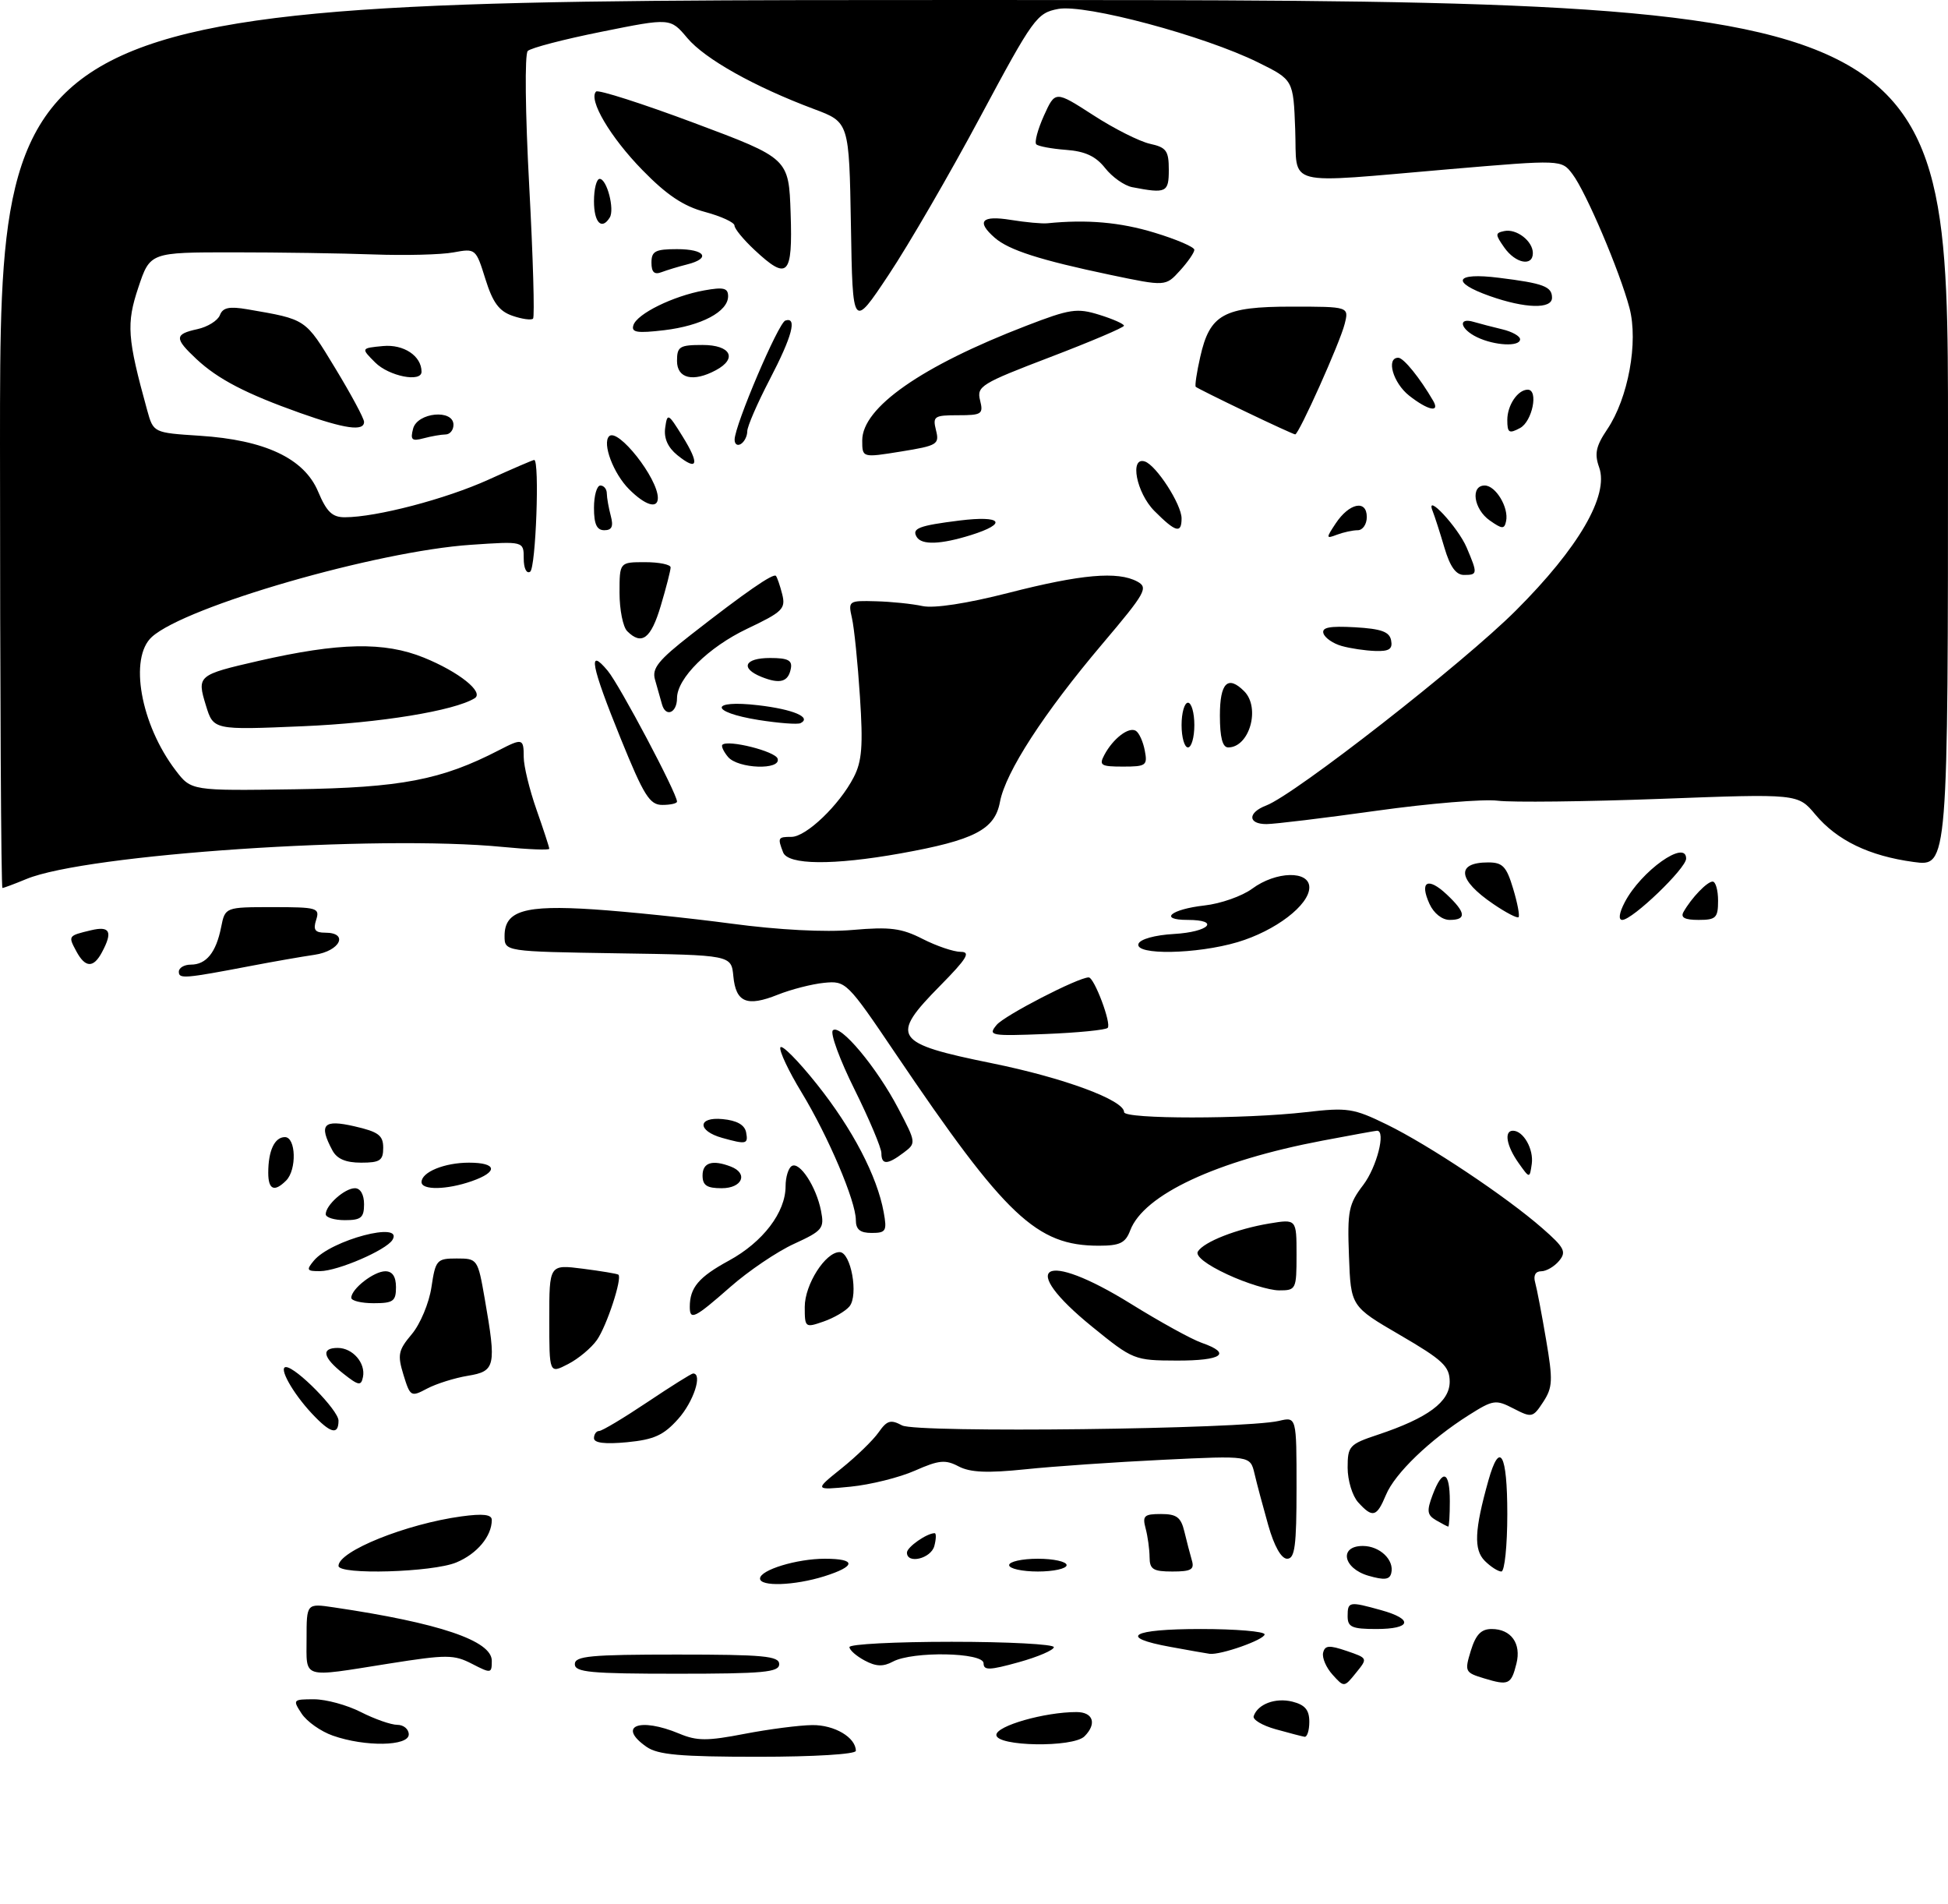 <?xml version="1.0" encoding="UTF-8" standalone="no"?>
<!DOCTYPE svg PUBLIC "-//W3C//DTD SVG 1.1//EN" "http://www.w3.org/Graphics/SVG/1.1/DTD/svg11.dtd" >
<svg xmlns="http://www.w3.org/2000/svg" xmlns:xlink="http://www.w3.org/1999/xlink" version="1.1" viewBox="0 0 305 298">
 <g >
 <path fill="currentColor"
d=" M 101.22 273.44 C 96.57 270.19 100.11 268.77 106.36 271.38 C 109.13 272.54 110.74 272.54 116.58 271.41 C 120.38 270.68 125.16 270.06 127.18 270.04 C 130.65 270.00 134.00 271.98 134.00 274.07 C 134.00 274.60 127.46 275.00 118.72 275.00 C 106.51 275.00 103.00 274.69 101.22 273.44 Z  M 52.11 271.69 C 50.24 271.04 48.05 269.49 47.23 268.25 C 45.80 266.07 45.86 266.00 49.17 266.00 C 51.04 266.00 54.34 266.90 56.50 268.00 C 58.66 269.10 61.23 270.00 62.21 270.00 C 63.20 270.00 64.00 270.68 64.00 271.50 C 64.00 273.36 57.16 273.47 52.11 271.69 Z  M 156.00 271.58 C 156.00 270.16 163.55 268.00 168.55 268.00 C 171.17 268.00 171.77 269.83 169.80 271.80 C 168.01 273.59 156.00 273.40 156.00 271.58 Z  M 199.73 270.69 C 197.65 270.11 196.10 269.19 196.29 268.64 C 196.92 266.75 199.70 265.71 202.35 266.37 C 204.33 266.87 205.00 267.67 205.00 269.52 C 205.00 270.88 204.66 271.94 204.25 271.87 C 203.84 271.80 201.80 271.27 199.73 270.69 Z  M 208.64 262.15 C 207.64 261.05 206.98 259.51 207.16 258.72 C 207.44 257.55 208.10 257.50 210.84 258.43 C 214.17 259.57 214.17 259.57 212.31 261.86 C 210.46 264.15 210.45 264.16 208.64 262.15 Z  M 232.38 262.73 C 229.37 261.82 229.29 261.66 230.29 258.39 C 231.07 255.87 231.90 255.00 233.55 255.00 C 236.59 255.00 238.22 257.27 237.43 260.41 C 236.61 263.70 236.20 263.89 232.38 262.73 Z  M 48.00 256.49 C 48.00 250.98 48.00 250.98 52.25 251.61 C 68.78 254.05 77.00 256.83 77.00 259.97 C 77.00 261.97 76.89 261.99 73.90 260.45 C 71.07 258.99 69.96 258.98 60.86 260.42 C 47.07 262.61 48.00 262.89 48.00 256.49 Z  M 90.00 260.50 C 90.00 259.23 92.44 259.00 106.00 259.00 C 119.56 259.00 122.00 259.23 122.00 260.50 C 122.00 261.77 119.56 262.00 106.00 262.00 C 92.44 262.00 90.00 261.77 90.00 260.50 Z  M 154.00 260.37 C 154.00 258.65 142.90 258.45 139.81 260.10 C 138.27 260.93 137.15 260.88 135.38 259.93 C 134.07 259.23 133.00 258.29 133.00 257.83 C 133.00 257.37 140.20 257.00 149.00 257.00 C 157.80 257.00 165.00 257.38 165.00 257.84 C 165.00 258.29 162.53 259.36 159.50 260.20 C 154.93 261.47 154.00 261.50 154.00 260.37 Z  M 183.25 257.80 C 174.93 256.29 177.12 255.00 188.00 255.00 C 193.50 255.00 198.00 255.38 198.00 255.84 C 198.00 256.67 191.09 259.11 189.38 258.88 C 188.90 258.82 186.14 258.33 183.25 257.80 Z  M 211.00 253.00 C 211.00 250.69 211.22 250.65 216.25 252.05 C 221.36 253.47 220.97 255.00 215.50 255.00 C 211.67 255.00 211.00 254.70 211.00 253.00 Z  M 119.00 247.10 C 119.00 245.76 124.76 244.00 129.15 244.00 C 134.12 244.00 134.06 245.18 129.02 246.76 C 124.36 248.21 119.00 248.39 119.00 247.10 Z  M 214.25 246.66 C 210.27 245.50 209.61 242.00 213.38 242.00 C 216.04 242.00 218.34 244.20 217.83 246.25 C 217.58 247.29 216.75 247.38 214.25 246.66 Z  M 53.00 245.12 C 53.00 242.81 63.60 238.55 72.25 237.37 C 75.64 236.91 77.00 237.07 77.00 237.93 C 77.00 240.47 74.70 243.23 71.45 244.58 C 67.75 246.13 53.00 246.56 53.00 245.12 Z  M 158.00 245.00 C 158.00 244.45 160.03 244.00 162.50 244.00 C 164.97 244.00 167.00 244.45 167.00 245.00 C 167.00 245.55 164.97 246.00 162.50 246.00 C 160.03 246.00 158.00 245.55 158.00 245.00 Z  M 179.99 243.75 C 179.98 242.51 179.70 240.49 179.37 239.25 C 178.84 237.28 179.14 237.00 181.77 237.00 C 184.23 237.00 184.90 237.50 185.44 239.75 C 185.80 241.26 186.33 243.29 186.61 244.25 C 187.04 245.69 186.50 246.00 183.57 246.00 C 180.54 246.00 180.00 245.66 179.99 243.75 Z  M 232.47 244.33 C 230.72 242.57 230.86 239.50 233.04 231.75 C 234.82 225.42 236.00 227.52 236.00 237.00 C 236.00 241.95 235.58 246.00 235.07 246.00 C 234.56 246.00 233.39 245.25 232.47 244.33 Z  M 142.00 243.04 C 142.00 242.18 145.11 240.00 146.34 240.00 C 146.60 240.00 146.58 240.90 146.29 242.00 C 145.77 243.98 142.00 244.89 142.00 243.04 Z  M 198.57 238.75 C 197.75 235.86 196.78 232.23 196.42 230.68 C 195.75 227.85 195.75 227.85 182.12 228.51 C 174.63 228.87 164.91 229.54 160.53 230.00 C 154.61 230.61 151.92 230.50 150.10 229.55 C 148.02 228.45 147.01 228.55 143.25 230.21 C 140.83 231.28 136.30 232.41 133.17 232.72 C 127.50 233.27 127.50 233.27 131.75 229.86 C 134.09 227.98 136.70 225.45 137.56 224.22 C 138.88 222.34 139.45 222.17 141.24 223.13 C 143.50 224.34 194.79 223.72 200.25 222.42 C 203.00 221.77 203.00 221.77 203.00 232.88 C 203.00 242.00 202.74 244.00 201.53 244.00 C 200.61 244.00 199.50 242.03 198.57 238.75 Z  M 224.84 237.97 C 223.44 237.15 223.36 236.52 224.31 234.00 C 225.88 229.84 227.00 230.25 227.00 235.00 C 227.00 237.20 226.89 238.99 226.75 238.97 C 226.61 238.95 225.75 238.50 224.84 237.97 Z  M 212.65 235.17 C 211.74 234.17 211.00 231.73 211.00 229.75 C 211.00 226.36 211.26 226.07 215.75 224.58 C 223.57 221.97 227.00 219.43 226.98 216.26 C 226.96 213.88 225.89 212.88 219.23 209.00 C 211.50 204.50 211.50 204.50 211.21 196.65 C 210.94 189.54 211.15 188.49 213.46 185.47 C 215.56 182.70 217.02 177.00 215.61 177.00 C 215.40 177.00 211.55 177.70 207.07 178.55 C 190.46 181.70 179.09 187.00 176.96 192.60 C 176.21 194.58 175.35 195.00 172.04 195.00 C 162.29 195.00 157.47 190.44 140.27 165.00 C 132.63 153.69 132.44 153.51 129.02 153.85 C 127.11 154.04 123.85 154.88 121.77 155.71 C 116.94 157.64 115.21 156.92 114.82 152.81 C 114.50 149.50 114.50 149.50 96.75 149.23 C 79.00 148.95 79.00 148.95 79.00 146.51 C 79.00 142.57 82.11 141.64 92.94 142.35 C 98.20 142.70 107.90 143.70 114.50 144.58 C 121.87 145.57 129.20 145.95 133.50 145.57 C 139.35 145.06 141.15 145.29 144.46 146.98 C 146.64 148.09 149.32 149.00 150.43 149.00 C 152.03 149.00 151.38 150.06 147.22 154.28 C 139.26 162.34 139.90 163.31 155.32 166.44 C 166.59 168.73 176.00 172.21 176.00 174.09 C 176.00 175.20 194.88 175.20 204.50 174.09 C 210.98 173.34 211.92 173.48 217.14 176.03 C 223.73 179.25 235.81 187.30 241.48 192.26 C 244.96 195.30 245.29 195.95 244.11 197.37 C 243.36 198.27 242.10 199.00 241.31 199.00 C 240.41 199.00 240.05 199.66 240.36 200.75 C 240.63 201.71 241.40 205.74 242.07 209.70 C 243.16 216.07 243.11 217.18 241.62 219.46 C 240.01 221.92 239.83 221.96 236.98 220.49 C 234.19 219.05 233.80 219.10 229.97 221.52 C 223.89 225.36 218.38 230.66 217.00 234.01 C 215.55 237.49 214.91 237.66 212.65 235.17 Z  M 93.00 225.13 C 93.00 224.51 93.37 224.00 93.81 224.00 C 94.26 224.00 97.65 221.97 101.34 219.50 C 105.03 217.03 108.26 215.00 108.52 215.00 C 110.04 215.00 108.59 219.43 106.19 222.11 C 103.91 224.67 102.41 225.35 98.19 225.76 C 94.71 226.09 93.00 225.88 93.00 225.13 Z  M 48.81 221.25 C 45.81 218.04 43.56 214.00 44.77 214.00 C 46.35 214.00 53.00 220.77 53.00 222.38 C 53.00 224.72 51.73 224.38 48.81 221.25 Z  M 63.17 215.21 C 62.21 212.07 62.35 211.37 64.48 208.84 C 65.80 207.27 67.18 203.97 67.55 201.50 C 68.19 197.22 68.39 197.00 71.51 197.00 C 74.76 197.00 74.81 197.07 75.90 203.33 C 77.74 213.89 77.57 214.65 73.25 215.36 C 71.19 215.70 68.32 216.60 66.88 217.36 C 64.34 218.71 64.23 218.64 63.17 215.21 Z  M 53.75 215.02 C 50.55 212.50 50.22 211.00 52.88 211.00 C 55.22 211.00 57.27 213.37 56.83 215.55 C 56.54 216.98 56.15 216.92 53.75 215.02 Z  M 86.00 206.49 C 86.00 197.93 86.00 197.93 91.25 198.60 C 94.14 198.97 96.64 199.39 96.82 199.53 C 97.46 200.07 95.00 207.57 93.46 209.76 C 92.59 211.00 90.56 212.70 88.94 213.53 C 86.00 215.05 86.00 215.05 86.00 206.49 Z  M 171.01 207.69 C 159.14 198.05 163.33 195.58 177.07 204.10 C 181.60 206.91 186.58 209.66 188.15 210.20 C 192.94 211.87 191.35 213.00 184.25 212.98 C 177.60 212.96 177.40 212.88 171.01 207.69 Z  M 126.00 204.58 C 126.00 201.08 129.23 196.00 131.46 196.00 C 133.23 196.00 134.45 202.75 133.00 204.50 C 132.39 205.24 130.56 206.31 128.94 206.87 C 126.07 207.87 126.00 207.82 126.00 204.58 Z  M 108.00 204.58 C 108.00 201.56 109.39 199.91 114.13 197.33 C 119.45 194.43 123.00 189.78 123.00 185.69 C 123.00 184.28 123.43 182.85 123.96 182.53 C 125.19 181.76 127.81 185.76 128.55 189.55 C 129.09 192.29 128.79 192.66 124.32 194.71 C 121.67 195.92 117.18 198.96 114.34 201.46 C 108.75 206.37 108.00 206.74 108.00 204.58 Z  M 55.00 203.15 C 55.00 201.76 58.54 199.00 60.33 199.00 C 61.44 199.00 62.00 199.83 62.00 201.50 C 62.00 203.69 61.57 204.00 58.50 204.00 C 56.58 204.00 55.00 203.62 55.00 203.15 Z  M 192.18 199.50 C 188.90 197.98 187.13 196.60 187.55 195.91 C 188.50 194.38 193.64 192.37 198.75 191.52 C 203.00 190.82 203.00 190.82 203.00 196.41 C 203.00 201.84 202.92 202.00 200.25 201.99 C 198.74 201.98 195.11 200.87 192.18 199.50 Z  M 49.13 197.35 C 51.82 194.10 63.31 191.08 61.44 194.10 C 60.45 195.70 52.91 198.95 50.13 198.98 C 48.03 199.00 47.92 198.81 49.13 197.35 Z  M 134.00 190.98 C 134.00 188.03 129.68 177.88 125.49 170.98 C 123.48 167.68 121.99 164.52 122.18 163.97 C 122.36 163.41 124.94 166.00 127.91 169.73 C 133.49 176.73 137.34 184.12 138.36 189.75 C 138.90 192.70 138.72 193.00 136.47 193.00 C 134.66 193.00 134.00 192.46 134.00 190.98 Z  M 51.00 190.07 C 51.00 188.65 53.97 186.00 55.57 186.00 C 56.43 186.00 57.00 187.00 57.00 188.50 C 57.00 190.61 56.53 191.00 54.00 191.00 C 52.35 191.00 51.00 190.58 51.00 190.07 Z  M 42.00 183.58 C 42.00 180.13 42.99 178.00 44.61 178.00 C 46.34 178.00 46.49 183.11 44.80 184.80 C 42.95 186.65 42.00 186.24 42.00 183.58 Z  M 66.00 185.04 C 66.00 183.47 69.60 182.00 73.43 182.00 C 77.84 182.00 78.05 183.44 73.85 184.90 C 69.96 186.26 66.00 186.33 66.00 185.04 Z  M 110.00 184.00 C 110.00 181.98 111.53 181.50 114.42 182.61 C 117.20 183.68 116.23 186.00 113.00 186.00 C 110.67 186.00 110.00 185.56 110.00 184.00 Z  M 237.75 182.03 C 235.87 179.37 235.46 177.00 236.88 177.00 C 238.52 177.00 240.15 179.88 239.83 182.19 C 239.50 184.50 239.50 184.50 237.75 182.03 Z  M 52.04 180.07 C 49.87 176.01 50.63 175.19 55.50 176.31 C 59.25 177.17 60.00 177.72 60.00 179.67 C 60.00 181.66 59.50 182.00 56.54 182.00 C 54.13 182.00 52.75 181.41 52.04 180.07 Z  M 138.00 180.51 C 138.00 179.70 136.11 175.21 133.80 170.55 C 131.48 165.89 129.95 161.72 130.40 161.29 C 131.51 160.19 137.26 167.05 140.65 173.53 C 143.45 178.87 143.46 178.95 141.49 180.43 C 138.95 182.35 138.00 182.38 138.00 180.51 Z  M 113.07 178.12 C 109.15 177.02 109.19 174.80 113.13 175.18 C 115.37 175.39 116.59 176.08 116.82 177.25 C 117.17 179.11 116.87 179.18 113.07 178.12 Z  M 156.04 160.44 C 157.26 158.96 168.81 153.00 170.46 153.00 C 171.33 153.00 174.06 160.27 173.43 160.90 C 173.10 161.23 168.73 161.66 163.71 161.86 C 155.06 162.20 154.65 162.12 156.04 160.44 Z  M 28.00 152.11 C 28.00 151.50 28.84 151.00 29.88 151.00 C 32.29 151.00 33.83 149.11 34.62 145.15 C 35.25 142.00 35.25 142.00 42.69 142.00 C 49.68 142.00 50.10 142.12 49.50 144.00 C 49.00 145.56 49.32 146.00 50.93 146.00 C 54.65 146.00 53.26 148.87 49.25 149.46 C 47.19 149.76 42.80 150.53 39.50 151.16 C 28.82 153.20 28.00 153.26 28.00 152.11 Z  M 11.95 148.91 C 10.65 146.49 10.65 146.48 14.25 145.62 C 17.23 144.91 17.69 145.84 15.96 149.07 C 14.63 151.56 13.35 151.52 11.95 148.91 Z  M 178.25 147.75 C 178.49 147.02 180.81 146.37 183.83 146.20 C 189.32 145.88 191.12 144.00 185.94 144.00 C 181.35 144.00 183.29 142.34 188.58 141.74 C 191.13 141.46 194.49 140.27 196.06 139.11 C 199.79 136.36 205.00 136.24 205.00 138.91 C 205.00 141.67 199.71 145.71 193.77 147.48 C 187.36 149.38 177.65 149.55 178.25 147.75 Z  M 223.82 141.50 C 222.21 137.97 223.55 137.23 226.50 140.00 C 229.53 142.84 229.66 144.00 226.98 144.00 C 225.79 144.00 224.49 142.97 223.82 141.50 Z  M 233.82 141.52 C 228.23 137.73 227.89 135.00 233.01 135.00 C 235.27 135.00 235.87 135.63 236.91 139.10 C 237.59 141.35 237.97 143.36 237.76 143.57 C 237.56 143.78 235.78 142.86 233.82 141.52 Z  M 254.38 141.25 C 256.93 136.35 264.00 131.32 264.00 134.40 C 264.00 135.93 255.59 144.00 254.00 144.00 C 253.36 144.00 253.51 142.92 254.38 141.25 Z  M 263.59 142.75 C 264.85 140.53 267.29 138.00 268.15 138.00 C 268.62 138.00 269.00 139.35 269.00 141.00 C 269.00 143.68 268.67 144.00 265.94 144.00 C 263.78 144.00 263.09 143.63 263.59 142.75 Z  M 0.00 69.50 C 0.00 0.00 0.00 0.00 152.50 0.00 C 305.00 0.00 305.00 0.00 305.00 67.83 C 305.00 135.67 305.00 135.67 299.62 134.93 C 292.66 133.99 287.61 131.55 284.22 127.49 C 281.50 124.24 281.50 124.24 260.00 125.05 C 248.18 125.49 236.70 125.62 234.50 125.34 C 232.30 125.06 223.77 125.76 215.54 126.91 C 207.32 128.06 199.55 129.00 198.29 129.00 C 195.35 129.00 195.33 127.21 198.25 126.09 C 202.75 124.38 229.15 103.77 237.36 95.55 C 247.18 85.74 251.94 77.55 250.38 73.16 C 249.62 71.03 249.87 69.84 251.65 67.20 C 254.93 62.33 256.54 53.55 255.13 48.21 C 253.59 42.42 248.31 30.02 246.20 27.25 C 244.49 24.99 244.49 24.99 226.99 26.48 C 200.55 28.74 203.14 29.40 202.79 20.25 C 202.50 12.50 202.50 12.50 197.00 9.78 C 188.54 5.59 169.92 0.61 165.69 1.40 C 162.34 2.03 161.79 2.79 153.49 18.28 C 148.72 27.20 142.26 38.33 139.15 43.00 C 133.50 51.50 133.50 51.50 133.23 35.31 C 132.95 19.13 132.95 19.13 127.47 17.08 C 118.12 13.58 110.38 9.24 107.61 5.95 C 104.96 2.80 104.96 2.80 94.23 4.96 C 88.33 6.14 83.11 7.50 82.63 7.98 C 82.14 8.46 82.24 17.64 82.86 29.11 C 83.46 40.26 83.73 49.60 83.46 49.88 C 83.18 50.15 81.73 49.95 80.23 49.43 C 78.14 48.71 77.15 47.36 76.00 43.68 C 74.51 38.91 74.47 38.87 71.00 39.51 C 69.08 39.87 63.45 40.01 58.50 39.83 C 53.55 39.65 43.65 39.50 36.50 39.50 C 23.50 39.50 23.50 39.50 21.66 45.00 C 19.76 50.68 19.92 52.90 23.04 64.20 C 24.02 67.74 24.02 67.74 31.26 68.21 C 41.50 68.87 47.63 71.76 49.81 76.96 C 51.15 80.14 52.03 80.98 54.00 80.97 C 58.94 80.96 69.78 78.12 76.47 75.09 C 80.21 73.39 83.44 72.00 83.64 72.00 C 84.51 72.00 83.90 88.95 83.00 89.50 C 82.43 89.85 82.00 88.96 82.00 87.42 C 82.00 84.72 82.00 84.72 73.75 85.28 C 59.00 86.27 29.07 94.91 23.78 99.70 C 20.16 102.98 22.01 113.39 27.50 120.59 C 29.94 123.79 29.94 123.79 46.22 123.55 C 62.81 123.30 69.12 122.09 78.15 117.42 C 81.81 115.53 82.00 115.59 82.00 118.52 C 82.00 119.91 82.90 123.61 84.00 126.74 C 85.10 129.87 86.00 132.62 86.00 132.86 C 86.00 133.10 82.74 132.97 78.75 132.58 C 59.04 130.65 13.47 133.72 4.13 137.60 C 2.27 138.37 0.59 139.00 0.38 139.00 C 0.17 139.00 0.00 107.73 0.00 69.50 Z  M 122.61 133.42 C 121.73 131.13 121.80 131.00 123.92 131.00 C 126.22 131.00 131.42 126.02 133.66 121.68 C 134.96 119.18 135.15 116.74 134.64 109.04 C 134.30 103.79 133.74 98.26 133.39 96.75 C 132.78 94.06 132.87 94.00 137.13 94.12 C 139.54 94.18 142.82 94.52 144.43 94.87 C 146.25 95.26 151.36 94.48 157.93 92.80 C 169.29 89.89 175.00 89.39 178.06 91.03 C 179.83 91.98 179.39 92.77 172.61 100.78 C 163.41 111.65 157.44 120.86 156.56 125.55 C 155.75 129.87 152.54 131.52 141.00 133.59 C 130.43 135.48 123.37 135.41 122.61 133.42 Z  M 97.20 115.65 C 92.53 104.15 91.96 101.17 95.15 105.00 C 97.02 107.24 106.00 124.20 106.00 125.48 C 106.00 125.77 104.97 126.00 103.70 126.00 C 101.72 126.00 100.82 124.56 97.20 115.65 Z  M 113.98 118.48 C 113.28 117.64 112.89 116.78 113.11 116.58 C 113.99 115.75 121.37 117.60 121.75 118.75 C 122.36 120.59 115.53 120.35 113.98 118.48 Z  M 172.91 118.17 C 174.28 115.60 176.74 113.72 177.84 114.40 C 178.35 114.71 178.98 116.10 179.24 117.49 C 179.69 119.82 179.45 120.00 175.83 120.00 C 172.36 120.00 172.04 119.80 172.91 118.17 Z  M 185.00 113.50 C 185.00 111.58 185.45 110.00 186.00 110.00 C 186.55 110.00 187.00 111.58 187.00 113.50 C 187.00 115.42 186.55 117.00 186.00 117.00 C 185.45 117.00 185.00 115.42 185.00 113.50 Z  M 191.00 112.00 C 191.00 106.89 192.24 105.64 194.80 108.20 C 197.39 110.79 195.63 117.00 192.30 117.00 C 191.41 117.00 191.00 115.44 191.00 112.00 Z  M 32.24 110.43 C 30.81 105.76 30.95 105.64 40.50 103.45 C 53.12 100.57 60.16 100.43 66.36 102.94 C 71.86 105.17 75.84 108.36 74.32 109.30 C 71.12 111.27 59.47 113.17 47.46 113.68 C 33.42 114.28 33.42 114.28 32.24 110.43 Z  M 118.75 112.70 C 111.09 111.47 111.08 109.50 118.74 110.40 C 124.20 111.04 127.14 112.29 125.34 113.20 C 124.88 113.43 121.91 113.20 118.75 112.70 Z  M 103.65 110.26 C 103.38 109.29 102.88 107.54 102.55 106.37 C 102.05 104.62 103.09 103.33 108.22 99.33 C 116.66 92.74 121.04 89.71 121.48 90.14 C 121.67 90.34 122.12 91.63 122.47 93.01 C 123.04 95.30 122.55 95.78 116.97 98.43 C 110.92 101.31 106.00 106.17 106.00 109.29 C 106.00 111.60 104.23 112.34 103.65 110.26 Z  M 119.25 105.97 C 115.84 104.60 116.56 103.00 120.57 103.00 C 123.37 103.00 124.08 103.36 123.82 104.67 C 123.42 106.75 122.13 107.12 119.25 105.97 Z  M 210.07 101.12 C 208.74 100.75 207.46 99.87 207.22 99.17 C 206.90 98.21 208.15 97.97 212.14 98.19 C 216.28 98.43 217.56 98.89 217.81 100.25 C 218.07 101.60 217.50 101.98 215.32 101.90 C 213.77 101.85 211.41 101.50 210.07 101.12 Z  M 98.20 98.80 C 97.54 98.14 97.00 95.44 97.00 92.80 C 97.00 88.00 97.00 88.00 101.00 88.00 C 103.20 88.00 105.00 88.37 105.00 88.82 C 105.00 89.27 104.31 91.97 103.46 94.82 C 101.93 99.98 100.48 101.08 98.20 98.80 Z  M 226.16 85.75 C 225.47 83.41 224.64 80.83 224.31 80.00 C 223.08 76.94 228.28 82.52 229.64 85.72 C 231.38 89.82 231.36 90.00 229.21 90.00 C 227.96 90.00 227.03 88.70 226.16 85.75 Z  M 143.54 84.07 C 142.71 82.72 143.83 82.28 150.25 81.48 C 156.87 80.66 157.86 81.93 152.02 83.76 C 147.28 85.24 144.33 85.34 143.54 84.07 Z  M 209.12 81.95 C 211.24 78.74 214.00 78.16 214.00 80.93 C 214.00 82.07 213.36 83.00 212.58 83.00 C 211.80 83.00 210.34 83.32 209.33 83.70 C 207.60 84.36 207.59 84.26 209.12 81.95 Z  M 93.00 79.50 C 93.00 77.58 93.45 76.00 94.00 76.00 C 94.55 76.00 95.01 76.56 95.01 77.25 C 95.02 77.94 95.30 79.51 95.63 80.75 C 96.07 82.40 95.81 83.00 94.62 83.00 C 93.44 83.00 93.00 82.06 93.00 79.50 Z  M 180.75 79.99 C 177.92 77.15 176.82 71.44 179.25 72.24 C 181.04 72.83 185.00 78.96 185.00 81.15 C 185.00 83.58 184.08 83.33 180.75 79.99 Z  M 233.25 81.47 C 230.73 79.70 230.20 76.00 232.46 76.00 C 234.19 76.00 236.26 79.46 235.81 81.58 C 235.54 82.86 235.20 82.84 233.25 81.47 Z  M 98.50 76.59 C 96.04 74.13 94.26 69.41 95.37 68.29 C 96.74 66.92 103.00 74.85 103.00 77.95 C 103.00 79.72 101.03 79.12 98.50 76.59 Z  M 106.04 71.24 C 104.56 70.03 103.92 68.60 104.15 66.96 C 104.48 64.61 104.61 64.67 106.86 68.30 C 109.59 72.69 109.26 73.84 106.04 71.24 Z  M 135.00 68.94 C 135.00 63.79 144.28 57.31 160.70 50.99 C 167.54 48.35 168.64 48.19 172.13 49.28 C 174.26 49.94 175.99 50.71 175.98 50.99 C 175.97 51.27 170.77 53.48 164.41 55.91 C 153.62 60.03 152.90 60.47 153.45 62.66 C 153.99 64.82 153.73 65.00 150.00 65.00 C 146.26 65.00 146.01 65.17 146.55 67.35 C 147.11 69.56 146.76 69.76 141.07 70.68 C 135.00 71.66 135.00 71.66 135.00 68.94 Z  M 115.02 68.81 C 115.05 66.54 121.87 50.54 122.96 50.18 C 124.86 49.55 124.04 52.64 120.50 59.43 C 118.58 63.12 117.00 66.76 117.00 67.51 C 117.00 68.27 116.55 69.16 116.00 69.50 C 115.45 69.84 115.01 69.53 115.02 68.81 Z  M 64.68 67.10 C 65.35 64.55 71.00 64.01 71.00 66.50 C 71.00 67.33 70.44 68.01 69.75 68.01 C 69.06 68.02 67.52 68.29 66.32 68.61 C 64.48 69.10 64.22 68.86 64.68 67.10 Z  M 194.98 64.42 C 190.87 62.45 187.38 60.71 187.22 60.55 C 187.06 60.39 187.37 58.29 187.92 55.88 C 189.42 49.19 191.58 48.00 202.22 48.00 C 211.22 48.00 211.22 48.00 210.53 50.73 C 209.80 53.65 203.36 68.00 202.79 68.00 C 202.60 68.00 199.08 66.39 194.98 64.42 Z  M 236.00 65.74 C 236.00 63.43 237.64 61.00 239.20 61.00 C 240.92 61.00 239.92 65.97 238.00 67.00 C 236.27 67.93 236.00 67.76 236.00 65.74 Z  M 47.00 64.65 C 38.50 61.63 34.12 59.35 30.75 56.20 C 27.28 52.95 27.30 52.31 30.92 51.52 C 32.52 51.17 34.10 50.18 34.43 49.33 C 34.88 48.14 35.89 47.93 38.76 48.42 C 48.02 50.02 47.75 49.84 52.47 57.61 C 54.96 61.71 57.00 65.50 57.00 66.04 C 57.00 67.56 54.02 67.14 47.00 64.65 Z  M 220.63 61.93 C 218.11 59.94 216.98 56.00 218.93 56.00 C 219.76 56.00 222.33 59.18 224.40 62.75 C 225.50 64.66 223.57 64.24 220.63 61.93 Z  M 58.75 56.75 C 56.50 54.50 56.50 54.50 59.96 54.17 C 63.21 53.86 66.00 55.72 66.00 58.19 C 66.00 59.91 60.89 58.89 58.75 56.75 Z  M 106.00 56.50 C 106.00 54.25 106.40 54.00 110.00 54.00 C 114.42 54.00 115.52 56.12 112.07 57.96 C 108.52 59.86 106.00 59.25 106.00 56.50 Z  M 231.25 52.78 C 228.60 51.50 228.21 49.63 230.75 50.39 C 231.71 50.67 233.74 51.20 235.25 51.56 C 236.76 51.92 238.00 52.62 238.00 53.11 C 238.00 54.31 234.03 54.12 231.25 52.78 Z  M 99.17 50.91 C 99.73 49.12 105.39 46.34 110.25 45.46 C 113.29 44.91 114.00 45.08 114.00 46.37 C 114.00 48.78 109.84 50.99 103.99 51.69 C 99.74 52.19 98.81 52.04 99.17 50.91 Z  M 233.25 46.34 C 227.06 44.15 227.81 42.62 234.66 43.48 C 241.68 44.35 243.00 44.85 243.00 46.61 C 243.00 48.41 238.79 48.30 233.25 46.34 Z  M 173.81 43.02 C 162.82 40.71 157.96 39.15 155.75 37.22 C 152.81 34.65 153.68 33.68 158.25 34.42 C 160.59 34.80 163.18 35.04 164.00 34.95 C 170.16 34.33 175.38 34.78 180.75 36.42 C 184.19 37.46 187.00 38.67 187.00 39.10 C 187.00 39.53 185.99 41.00 184.75 42.36 C 182.50 44.84 182.50 44.84 173.81 43.02 Z  M 102.00 41.11 C 102.00 39.32 102.60 39.00 106.00 39.00 C 110.41 39.00 111.37 40.44 107.59 41.39 C 106.27 41.72 104.47 42.27 103.59 42.60 C 102.45 43.04 102.00 42.62 102.00 41.11 Z  M 118.11 39.10 C 116.40 37.50 115.00 35.80 115.00 35.31 C 115.00 34.82 112.92 33.86 110.39 33.18 C 107.01 32.28 104.38 30.52 100.57 26.61 C 95.55 21.47 92.08 15.59 93.33 14.33 C 93.66 14.00 100.59 16.22 108.72 19.26 C 123.50 24.79 123.50 24.79 123.79 33.39 C 124.12 43.21 123.34 43.99 118.11 39.10 Z  M 235.53 38.75 C 234.09 36.70 234.09 36.47 235.52 36.17 C 237.44 35.76 240.00 37.74 240.00 39.62 C 240.00 41.77 237.28 41.24 235.53 38.75 Z  M 93.00 31.50 C 93.00 29.57 93.40 28.00 93.89 28.00 C 95.02 28.00 96.26 32.77 95.47 34.05 C 94.21 36.09 93.00 34.84 93.00 31.50 Z  M 177.27 29.30 C 176.04 29.06 174.14 27.72 173.03 26.31 C 171.57 24.46 169.90 23.68 166.92 23.46 C 164.66 23.29 162.56 22.90 162.25 22.59 C 161.94 22.27 162.48 20.26 163.45 18.10 C 165.22 14.19 165.22 14.19 171.16 18.02 C 174.42 20.14 178.43 22.15 180.05 22.51 C 182.62 23.07 183.00 23.60 183.00 26.58 C 183.00 30.14 182.61 30.33 177.27 29.30 Z "/>
</g>
</svg>